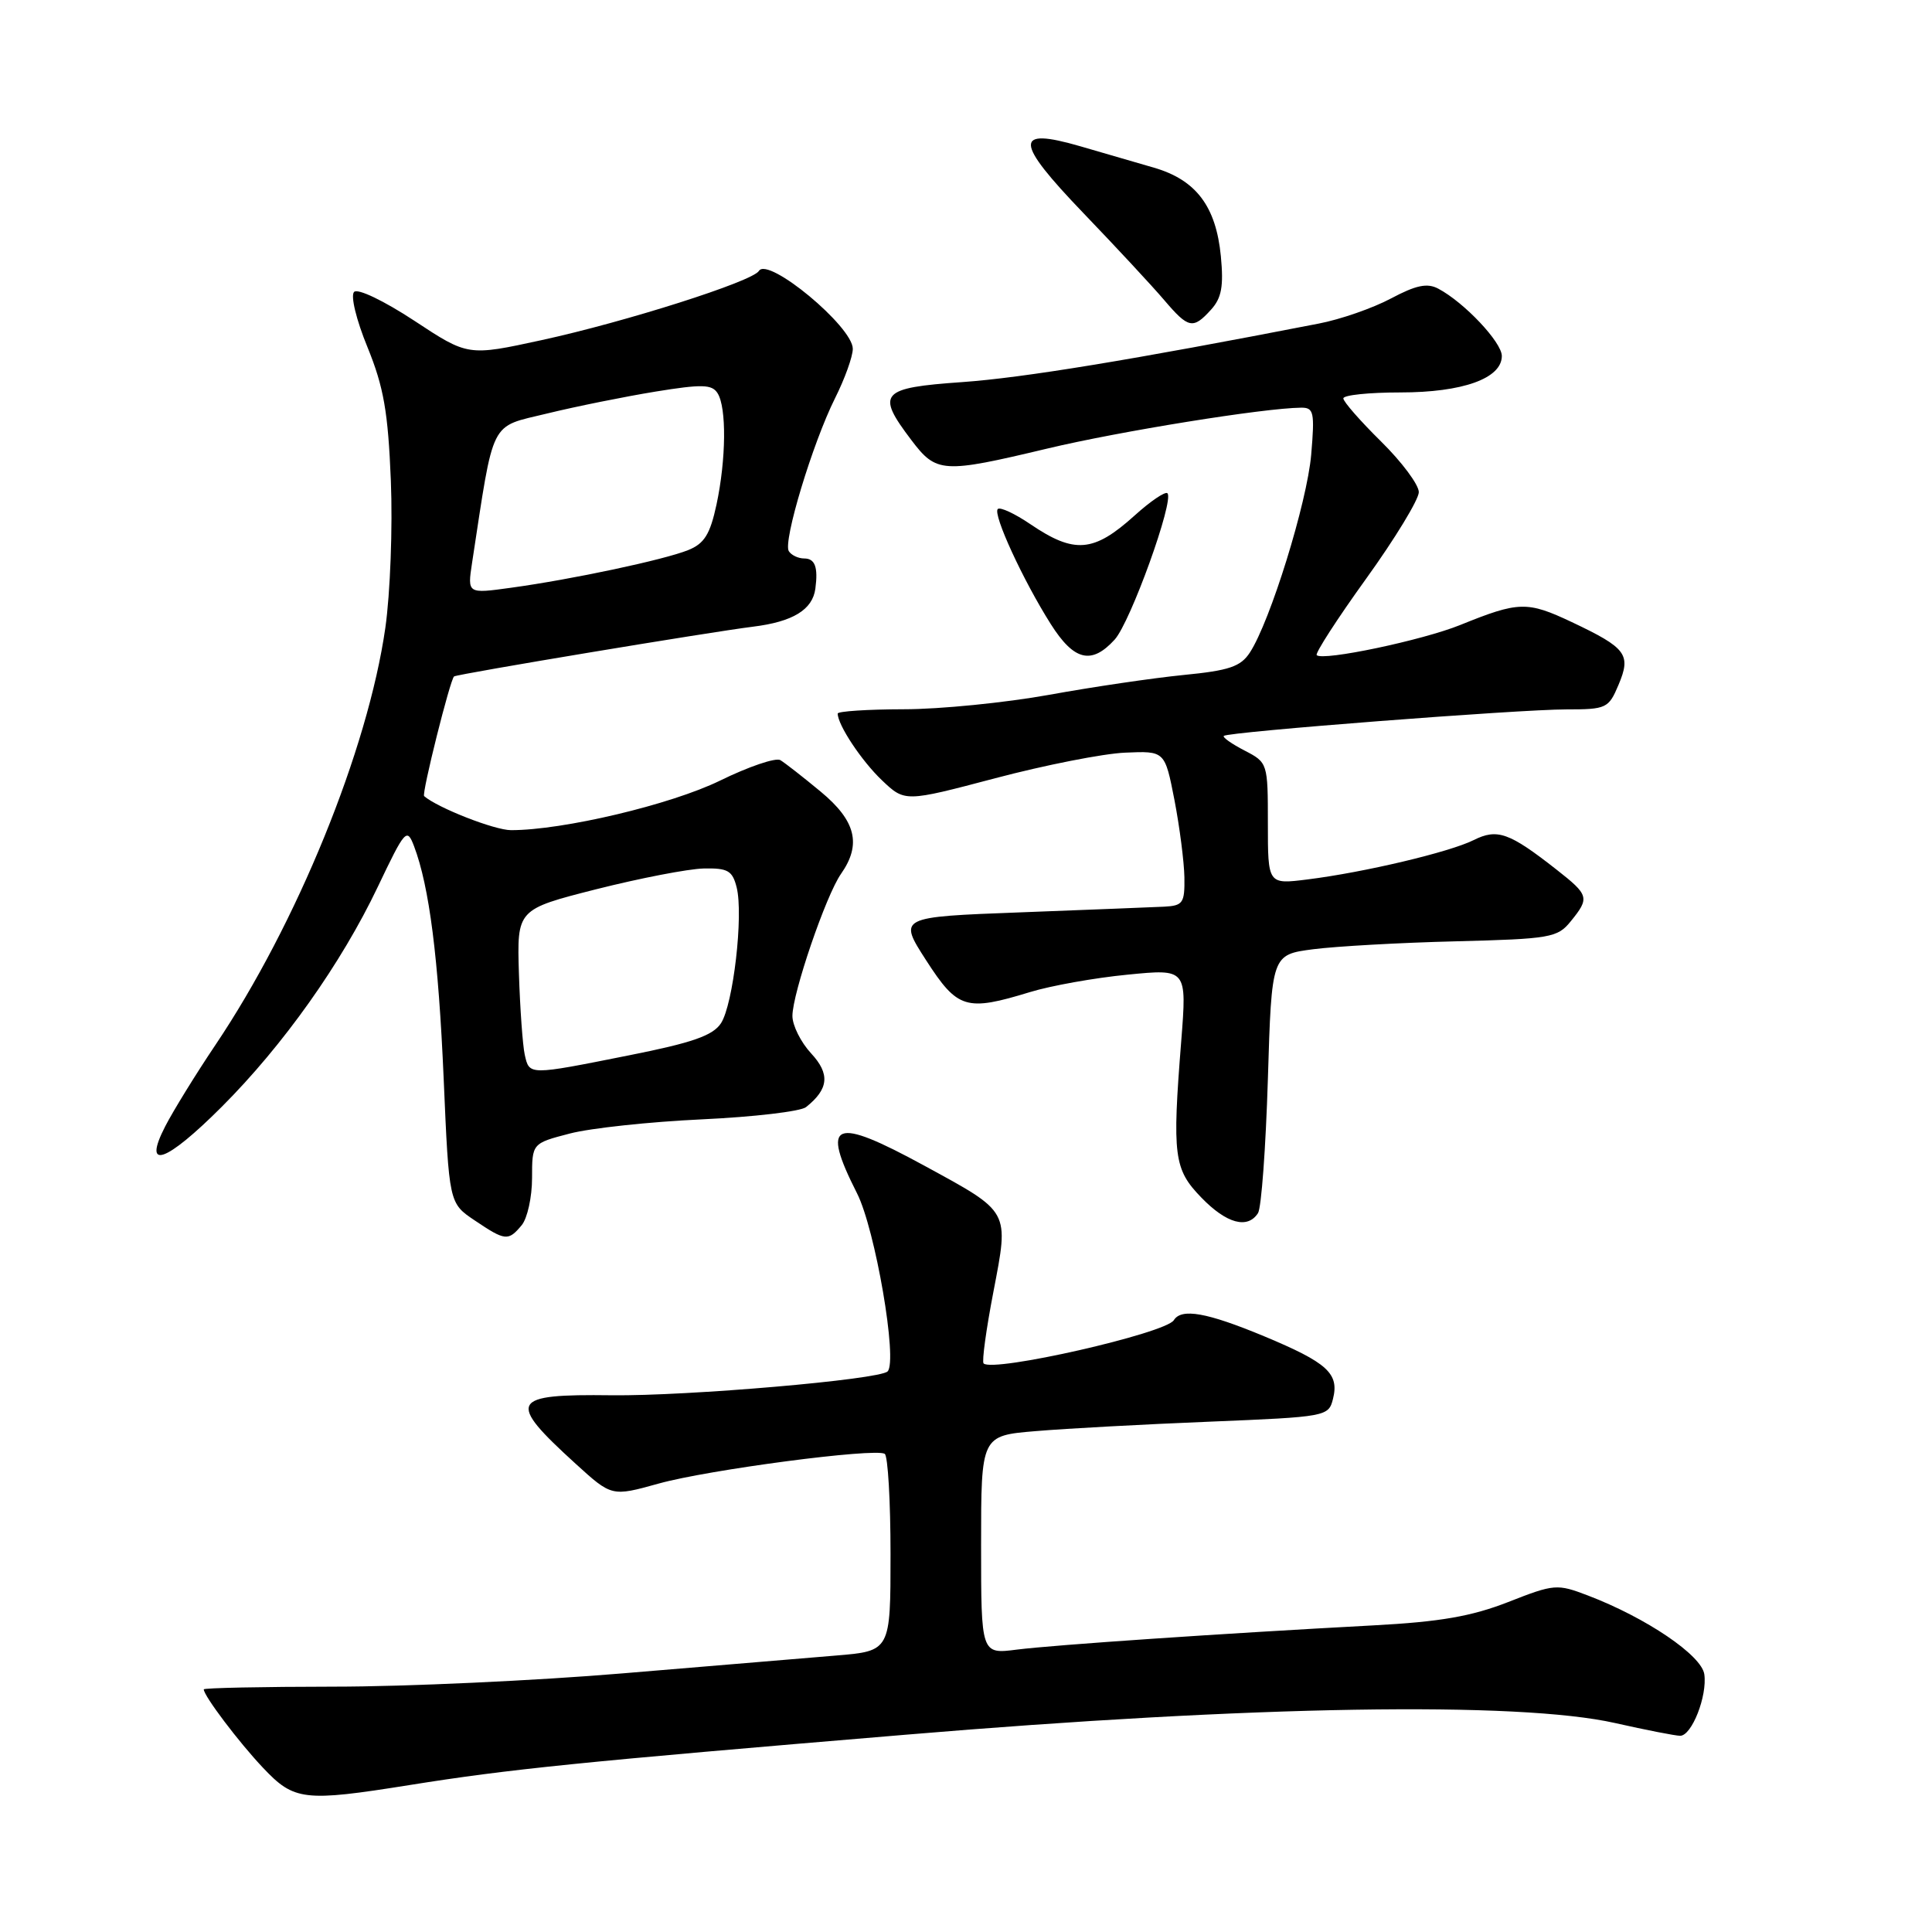 <?xml version="1.0" encoding="UTF-8" standalone="no"?>
<!DOCTYPE svg PUBLIC "-//W3C//DTD SVG 1.1//EN" "http://www.w3.org/Graphics/SVG/1.1/DTD/svg11.dtd" >
<svg xmlns="http://www.w3.org/2000/svg" xmlns:xlink="http://www.w3.org/1999/xlink" version="1.1" viewBox="0 0 256 256">
 <g >
 <path fill="currentColor"
d=" M 54.26 236.53 C 67.46 234.42 76.67 233.48 120.00 229.86 C 166.09 225.99 201.15 225.42 214.00 228.31 C 218.12 229.24 222.01 230.00 222.63 230.00 C 224.17 230.00 226.24 224.73 225.83 221.85 C 225.47 219.33 218.13 214.36 210.40 211.41 C 206.32 209.85 205.95 209.88 199.84 212.28 C 194.97 214.18 190.82 214.90 182.00 215.37 C 161.95 216.44 139.67 217.96 134.75 218.58 C 130.00 219.19 130.00 219.19 130.00 204.71 C 130.00 190.23 130.00 190.23 137.25 189.63 C 141.24 189.29 151.59 188.73 160.26 188.38 C 175.80 187.74 176.04 187.70 176.63 185.35 C 177.47 181.99 175.89 180.56 167.50 177.06 C 159.92 173.91 156.55 173.31 155.54 174.93 C 154.46 176.68 131.55 181.89 130.33 180.66 C 130.09 180.42 130.67 176.16 131.63 171.18 C 133.71 160.31 133.92 160.70 122.50 154.47 C 110.41 147.88 108.72 148.57 113.56 158.12 C 115.98 162.89 118.98 180.36 117.61 181.72 C 116.52 182.81 91.08 185.00 81.04 184.88 C 67.56 184.71 67.09 185.59 76.28 193.96 C 81.06 198.31 81.06 198.31 87.28 196.58 C 93.88 194.74 115.94 191.84 117.23 192.64 C 117.65 192.90 118.00 198.89 118.00 205.94 C 118.00 218.77 118.00 218.77 110.75 219.37 C 106.76 219.71 94.05 220.77 82.50 221.73 C 70.95 222.70 53.74 223.49 44.25 223.49 C 34.76 223.50 27.00 223.66 27.00 223.85 C 27.00 224.70 31.64 230.85 34.86 234.25 C 38.98 238.61 40.27 238.76 54.26 236.53 Z  M 69.13 162.34 C 69.88 161.43 70.50 158.62 70.50 156.09 C 70.50 151.50 70.50 151.50 75.50 150.20 C 78.25 149.48 86.12 148.64 93.00 148.32 C 99.88 148.00 106.09 147.27 106.80 146.70 C 109.82 144.30 110.01 142.30 107.47 139.57 C 106.11 138.10 105.00 135.87 105.00 134.62 C 105.00 131.64 109.44 118.63 111.44 115.79 C 114.18 111.88 113.41 108.76 108.75 104.90 C 106.41 102.96 104.00 101.08 103.40 100.72 C 102.79 100.36 99.19 101.58 95.40 103.44 C 88.89 106.62 74.60 110.01 67.71 110.00 C 65.53 110.00 57.98 107.04 56.20 105.49 C 55.85 105.19 59.67 89.93 60.17 89.63 C 60.72 89.29 94.12 83.74 99.77 83.04 C 105.06 82.39 107.67 80.79 108.04 78.00 C 108.42 75.14 107.99 74.00 106.56 74.00 C 105.77 74.00 104.85 73.56 104.52 73.03 C 103.73 71.76 107.66 58.75 110.64 52.78 C 111.94 50.19 113.00 47.24 113.00 46.22 C 113.00 43.28 101.76 33.96 100.56 35.90 C 99.70 37.30 82.89 42.65 71.76 45.07 C 62.01 47.19 62.01 47.19 54.90 42.50 C 50.88 39.86 47.41 38.19 46.92 38.68 C 46.43 39.17 47.20 42.37 48.70 46.02 C 50.85 51.30 51.42 54.58 51.79 63.69 C 52.04 69.85 51.71 78.62 51.06 83.19 C 48.74 99.35 39.34 122.42 28.52 138.50 C 25.93 142.35 22.95 147.19 21.89 149.25 C 18.85 155.16 21.95 154.09 29.39 146.65 C 37.52 138.52 45.24 127.64 50.06 117.51 C 53.68 109.91 53.92 109.65 54.86 112.12 C 56.89 117.46 58.10 126.97 58.79 142.96 C 59.50 159.43 59.50 159.43 62.90 161.71 C 66.95 164.44 67.35 164.48 69.13 162.34 Z  M 166.69 160.75 C 167.14 160.06 167.72 152.07 168.00 143.00 C 168.50 126.50 168.50 126.50 174.00 125.78 C 177.03 125.39 185.52 124.91 192.88 124.73 C 205.44 124.41 206.38 124.25 208.13 122.08 C 210.66 118.97 210.56 118.61 206.25 115.23 C 199.98 110.31 198.40 109.75 195.26 111.32 C 192.04 112.92 180.78 115.59 173.25 116.53 C 168.00 117.19 168.00 117.19 168.00 109.12 C 168.00 101.11 167.98 101.04 164.91 99.45 C 163.21 98.57 161.97 97.70 162.16 97.51 C 162.69 96.98 201.23 94.00 207.52 94.00 C 212.86 94.00 213.15 93.86 214.46 90.75 C 216.16 86.72 215.53 85.87 208.27 82.43 C 202.36 79.64 201.25 79.67 193.50 82.81 C 188.49 84.84 175.28 87.62 174.47 86.81 C 174.24 86.57 177.18 82.01 181.02 76.68 C 184.86 71.35 188.00 66.18 188.00 65.21 C 188.00 64.23 185.75 61.21 183.00 58.50 C 180.25 55.79 178.00 53.22 178.00 52.79 C 178.00 52.35 181.40 52.00 185.55 52.00 C 193.82 52.00 199.00 50.14 199.00 47.17 C 199.00 45.35 194.02 40.07 190.58 38.25 C 189.12 37.47 187.64 37.78 184.31 39.55 C 181.91 40.83 177.60 42.33 174.72 42.88 C 149.89 47.71 135.56 50.06 127.50 50.63 C 116.65 51.39 116.04 52.09 120.75 58.30 C 124.08 62.70 124.88 62.75 138.76 59.44 C 148.39 57.14 167.46 54.07 172.39 54.02 C 174.09 54.00 174.22 54.60 173.74 60.25 C 173.19 66.60 168.31 82.35 165.61 86.47 C 164.39 88.34 162.86 88.85 156.82 89.44 C 152.79 89.84 144.78 91.02 139.00 92.07 C 133.22 93.11 124.56 93.98 119.75 93.98 C 114.94 93.99 111.00 94.25 111.00 94.55 C 111.00 96.06 114.16 100.82 116.86 103.39 C 119.90 106.28 119.90 106.28 131.87 103.12 C 138.45 101.38 146.20 99.85 149.09 99.73 C 154.35 99.50 154.35 99.50 155.62 106.00 C 156.31 109.58 156.90 114.19 156.94 116.25 C 156.99 119.66 156.75 120.01 154.25 120.14 C 152.74 120.21 144.19 120.55 135.26 120.89 C 119.02 121.50 119.02 121.50 122.72 127.25 C 126.89 133.71 128.00 134.05 136.50 131.45 C 139.25 130.61 145.05 129.57 149.39 129.15 C 157.27 128.37 157.27 128.37 156.52 137.94 C 155.31 153.20 155.54 154.93 159.19 158.69 C 162.52 162.13 165.30 162.89 166.69 160.75 Z  M 147.70 84.75 C 149.79 82.45 155.62 66.29 154.69 65.36 C 154.41 65.08 152.44 66.41 150.33 68.32 C 144.91 73.21 142.37 73.42 136.52 69.45 C 134.46 68.05 132.52 67.15 132.21 67.45 C 131.53 68.14 135.56 76.89 139.23 82.69 C 142.31 87.56 144.63 88.12 147.70 84.75 Z  M 160.47 41.03 C 161.87 39.49 162.15 37.93 161.77 33.95 C 161.13 27.35 158.49 23.84 152.91 22.22 C 150.48 21.51 146.09 20.23 143.14 19.38 C 134.31 16.82 134.40 18.70 143.56 28.24 C 147.93 32.79 152.74 37.97 154.26 39.76 C 157.48 43.54 158.08 43.67 160.47 41.03 Z  M 69.53 139.75 C 69.26 138.51 68.91 133.68 68.76 129.00 C 68.50 120.50 68.50 120.50 79.00 117.83 C 84.78 116.37 91.18 115.13 93.23 115.08 C 96.44 115.01 97.05 115.36 97.61 117.58 C 98.53 121.24 97.16 133.10 95.53 135.59 C 94.46 137.22 91.75 138.17 83.33 139.84 C 70.00 142.50 70.15 142.50 69.53 139.75 Z  M 62.55 74.59 C 65.51 55.25 64.80 56.67 72.50 54.79 C 76.35 53.85 82.81 52.55 86.85 51.89 C 93.00 50.89 94.34 50.92 95.08 52.10 C 96.29 54.01 96.22 60.86 94.94 66.86 C 94.09 70.80 93.33 72.03 91.19 72.89 C 87.99 74.18 75.82 76.77 67.71 77.88 C 61.93 78.68 61.93 78.68 62.55 74.59 Z "/>
</g>
</svg>